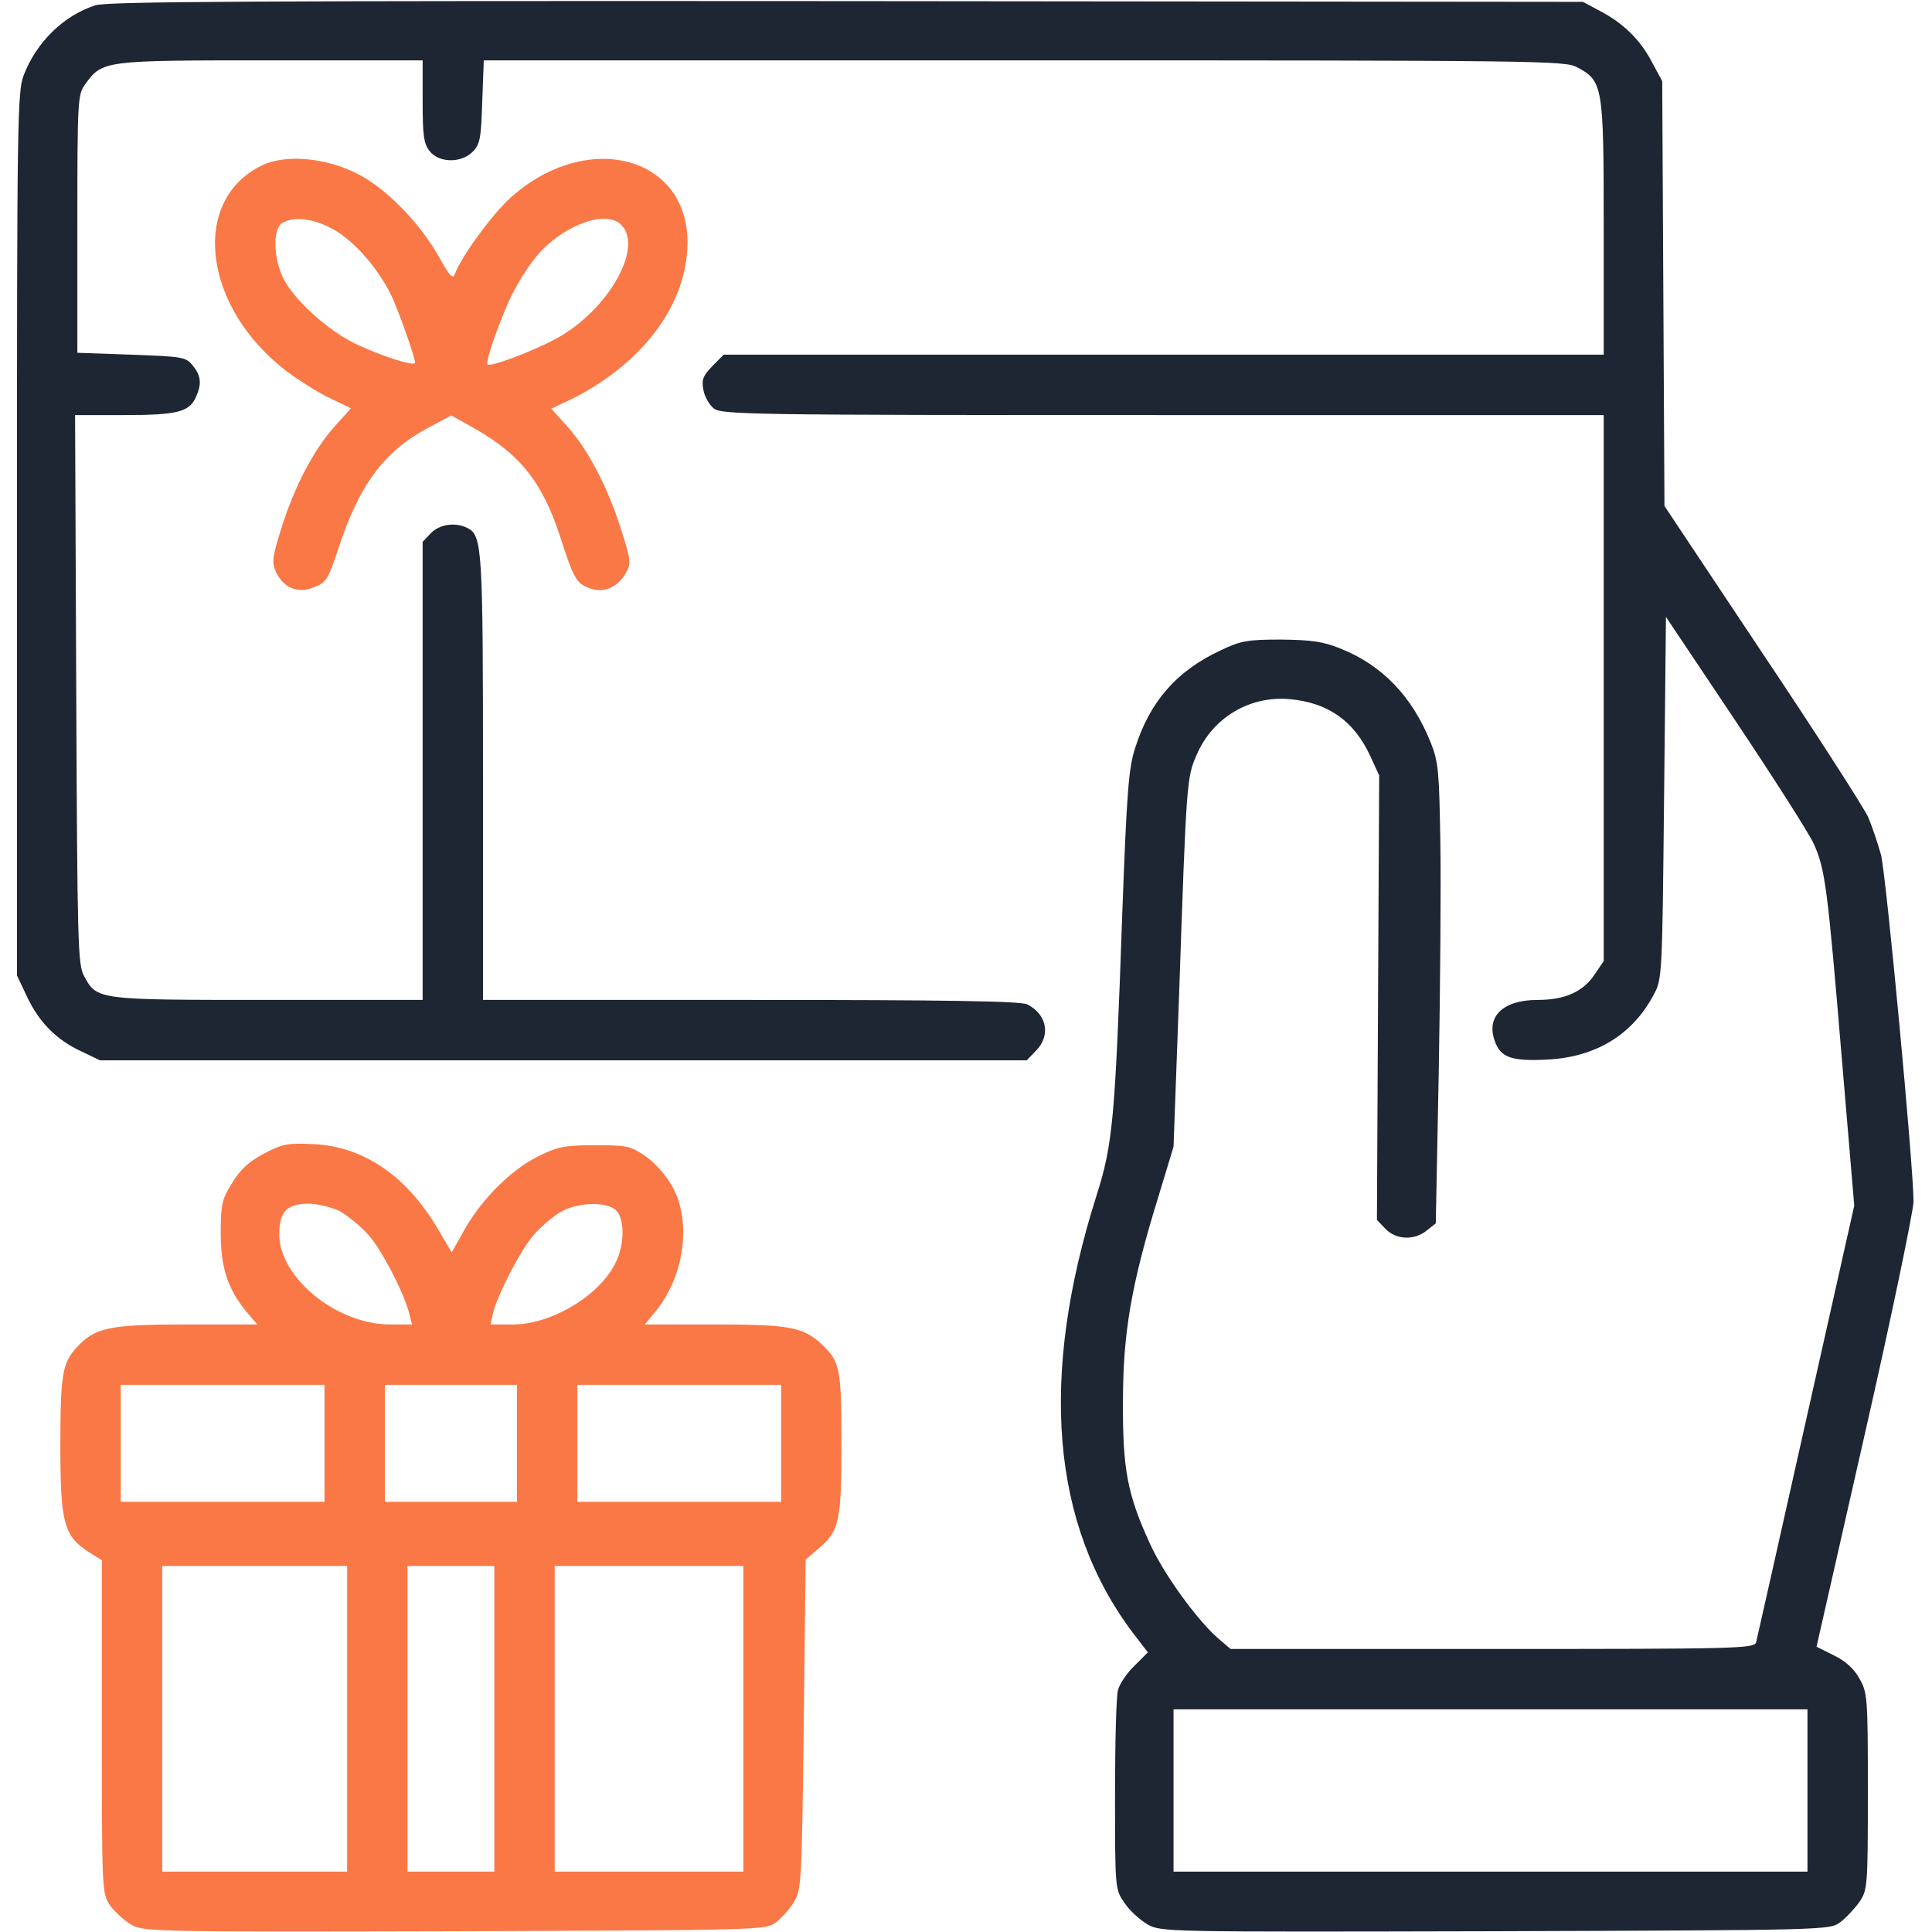 <svg width="50" height="50" viewBox="0 0 50 50" fill="none" xmlns="http://www.w3.org/2000/svg">
<path d="M2.471 0.136C1.65 0.4 0.947 1.084 0.615 1.943C0.449 2.363 0.439 3.125 0.439 13.818V25.244L0.693 25.781C1.006 26.455 1.465 26.914 2.1 27.207L2.588 27.441H14.58H26.572L26.807 27.197C27.197 26.806 27.1 26.259 26.592 25.996C26.436 25.908 24.531 25.878 19.443 25.878H12.5V20.127C12.5 14.209 12.48 13.867 12.109 13.671C11.797 13.505 11.377 13.564 11.152 13.798L10.938 14.023V19.951V25.878H6.934C2.5 25.878 2.51 25.878 2.178 25.263C2.012 24.97 2.002 24.423 1.973 17.841L1.943 10.742H3.213C4.58 10.742 4.893 10.664 5.068 10.283C5.225 9.941 5.205 9.726 4.99 9.462C4.814 9.238 4.727 9.228 3.398 9.179L2.002 9.13V5.791C2.002 2.568 2.012 2.441 2.207 2.177C2.656 1.562 2.676 1.562 7.012 1.562H10.938V2.627C10.938 3.515 10.967 3.72 11.123 3.916C11.367 4.218 11.934 4.228 12.236 3.925C12.422 3.73 12.451 3.584 12.48 2.636L12.52 1.562H26.504C39.853 1.562 40.498 1.572 40.811 1.738C41.484 2.099 41.504 2.197 41.504 5.878V9.179H30.117H18.73L18.438 9.472C18.193 9.726 18.154 9.824 18.203 10.087C18.232 10.263 18.359 10.478 18.467 10.566C18.662 10.732 19.365 10.742 30.088 10.742H41.504V17.812V24.873L41.279 25.205C40.977 25.664 40.508 25.878 39.795 25.878C38.906 25.878 38.457 26.298 38.682 26.933C38.828 27.373 39.121 27.47 40.059 27.421C41.309 27.353 42.246 26.777 42.793 25.752C43.018 25.341 43.018 25.283 43.066 20.654L43.115 15.966L44.912 18.652C45.898 20.127 46.807 21.552 46.934 21.826C47.236 22.48 47.295 22.949 47.666 27.392L47.988 31.201L46.738 36.767C46.055 39.824 45.469 42.412 45.449 42.5C45.4 42.666 44.99 42.675 38.623 42.675H31.846L31.504 42.382C30.957 41.894 30.107 40.722 29.756 39.941C29.18 38.681 29.053 38.037 29.062 36.279C29.062 34.492 29.277 33.242 29.98 30.966L30.371 29.677L30.518 25.654C30.703 20.244 30.713 20.117 30.967 19.541C31.377 18.574 32.344 17.998 33.379 18.095C34.375 18.183 35.049 18.662 35.469 19.58L35.693 20.068L35.664 25.82L35.635 31.572L35.85 31.796C36.123 32.089 36.602 32.109 36.924 31.845L37.158 31.66L37.236 27.666C37.275 25.478 37.295 22.802 37.275 21.728C37.246 19.99 37.227 19.716 37.031 19.228C36.553 18.027 35.772 17.216 34.697 16.787C34.238 16.601 33.945 16.562 33.154 16.552C32.295 16.552 32.109 16.582 31.602 16.826C30.459 17.353 29.756 18.154 29.375 19.365C29.209 19.882 29.16 20.488 29.043 23.681C28.857 28.994 28.799 29.609 28.379 30.937C26.885 35.644 27.207 39.453 29.316 42.255L29.707 42.763L29.355 43.115C29.16 43.3 28.975 43.584 28.936 43.73C28.887 43.877 28.857 45.097 28.857 46.445C28.857 48.886 28.857 48.896 29.102 49.248C29.229 49.443 29.502 49.687 29.697 49.804C30.059 50 30.117 50 38.701 49.98C47.305 49.951 47.353 49.951 47.627 49.746C47.773 49.638 47.998 49.394 48.125 49.218C48.33 48.906 48.34 48.828 48.34 46.357C48.34 43.935 48.33 43.808 48.125 43.447C47.988 43.193 47.764 42.988 47.461 42.841L47.012 42.617L48.262 37.109C48.955 34.072 49.512 31.367 49.522 31.103C49.522 30.175 48.818 22.705 48.682 22.128C48.594 21.816 48.447 21.377 48.35 21.152C48.252 20.927 47.031 19.023 45.625 16.923L43.076 13.095L43.047 7.597L43.018 2.099L42.754 1.611C42.451 1.025 42.002 0.595 41.406 0.283L40.967 0.048L21.924 0.029C6.387 0.019 2.803 0.039 2.471 0.136ZM46.777 46.337V48.437H38.574H30.371V46.337V44.238H38.574H46.777V46.337Z" fill="#1E2533"/>
<path d="M6.787 4.277C4.912 5.175 5.244 7.958 7.432 9.619C7.773 9.872 8.291 10.195 8.574 10.322L9.082 10.566L8.662 11.034C8.115 11.64 7.607 12.617 7.275 13.691C7.041 14.443 7.031 14.56 7.148 14.814C7.344 15.224 7.725 15.37 8.135 15.195C8.447 15.068 8.496 14.98 8.74 14.247C9.287 12.558 9.932 11.679 11.094 11.064L11.68 10.751L12.236 11.064C13.447 11.738 14.033 12.47 14.492 13.876C14.844 14.97 14.922 15.107 15.264 15.224C15.625 15.361 15.996 15.195 16.201 14.824C16.338 14.579 16.328 14.501 16.074 13.7C15.723 12.597 15.215 11.63 14.688 11.044L14.268 10.575L14.726 10.361C16.611 9.443 17.783 7.89 17.793 6.288C17.803 4.023 15.176 3.349 13.213 5.117C12.734 5.546 11.934 6.65 11.777 7.079C11.719 7.236 11.65 7.167 11.367 6.66C10.85 5.742 9.961 4.843 9.219 4.482C8.398 4.072 7.383 3.994 6.787 4.277ZM8.662 5.956C9.17 6.249 9.766 6.923 10.107 7.607C10.283 7.949 10.742 9.247 10.742 9.384C10.742 9.501 9.785 9.189 9.141 8.867C8.428 8.505 7.588 7.734 7.324 7.187C7.07 6.66 7.061 5.908 7.305 5.771C7.617 5.585 8.135 5.654 8.662 5.956ZM16.035 5.781C16.709 6.327 15.762 8.036 14.365 8.779C13.74 9.111 12.695 9.501 12.617 9.433C12.559 9.374 12.871 8.456 13.184 7.763C13.33 7.441 13.623 6.952 13.848 6.679C14.473 5.888 15.596 5.429 16.035 5.781Z" fill="#FA7846"/>
<path d="M6.836 29.853C6.445 30.058 6.221 30.263 6.006 30.615C5.742 31.044 5.713 31.162 5.713 31.923C5.713 32.822 5.898 33.379 6.416 33.994L6.66 34.277H4.814C2.822 34.277 2.461 34.355 1.982 34.873C1.611 35.273 1.562 35.595 1.562 37.412C1.562 39.404 1.65 39.746 2.295 40.166L2.637 40.38V44.687C2.637 48.994 2.637 48.994 2.852 49.316C2.979 49.492 3.232 49.716 3.418 49.824C3.74 49.99 4.111 49.999 11.787 49.98C19.775 49.951 19.814 49.951 20.088 49.746C20.234 49.629 20.449 49.394 20.557 49.209C20.742 48.896 20.752 48.652 20.801 44.619L20.85 40.361L21.182 40.078C21.719 39.629 21.777 39.375 21.777 37.353C21.777 35.419 21.738 35.234 21.27 34.794C20.791 34.345 20.439 34.277 18.506 34.277H16.689L16.992 33.906C17.715 32.998 17.9 31.611 17.402 30.712C17.256 30.439 16.963 30.107 16.719 29.931C16.318 29.658 16.24 29.638 15.4 29.638C14.619 29.638 14.434 29.677 13.955 29.912C13.252 30.253 12.5 30.996 12.041 31.787L11.69 32.412L11.338 31.816C10.527 30.429 9.404 29.668 8.105 29.609C7.451 29.58 7.314 29.599 6.836 29.853ZM8.779 31.337C8.975 31.445 9.316 31.718 9.521 31.943C9.873 32.334 10.459 33.457 10.596 34.013L10.664 34.277H10.098C8.711 34.277 7.227 33.066 7.227 31.943C7.227 31.357 7.422 31.152 7.979 31.152C8.213 31.152 8.574 31.24 8.779 31.337ZM15.938 31.318C16.172 31.533 16.172 32.226 15.918 32.705C15.498 33.544 14.258 34.277 13.281 34.277H12.695L12.754 34.004C12.871 33.515 13.457 32.373 13.818 31.953C14.023 31.728 14.336 31.455 14.541 31.347C14.98 31.113 15.693 31.093 15.938 31.318ZM8.398 37.353V38.867H5.762H3.125V37.353V35.839H5.762H8.398V37.353ZM13.379 37.353V38.867H11.67H9.961V37.353V35.839H11.67H13.379V37.353ZM20.215 37.353V38.867H17.578H14.941V37.353V35.839H17.578H20.215V37.353ZM8.984 44.482V48.437H6.592H4.199V44.482V40.527H6.592H8.984V44.482ZM12.793 44.482V48.437H11.67H10.547V44.482V40.527H11.67H12.793V44.482ZM19.238 44.482V48.437H16.797H14.355V44.482V40.527H16.797H19.238V44.482Z" fill="#FA7846"/>
</svg>
